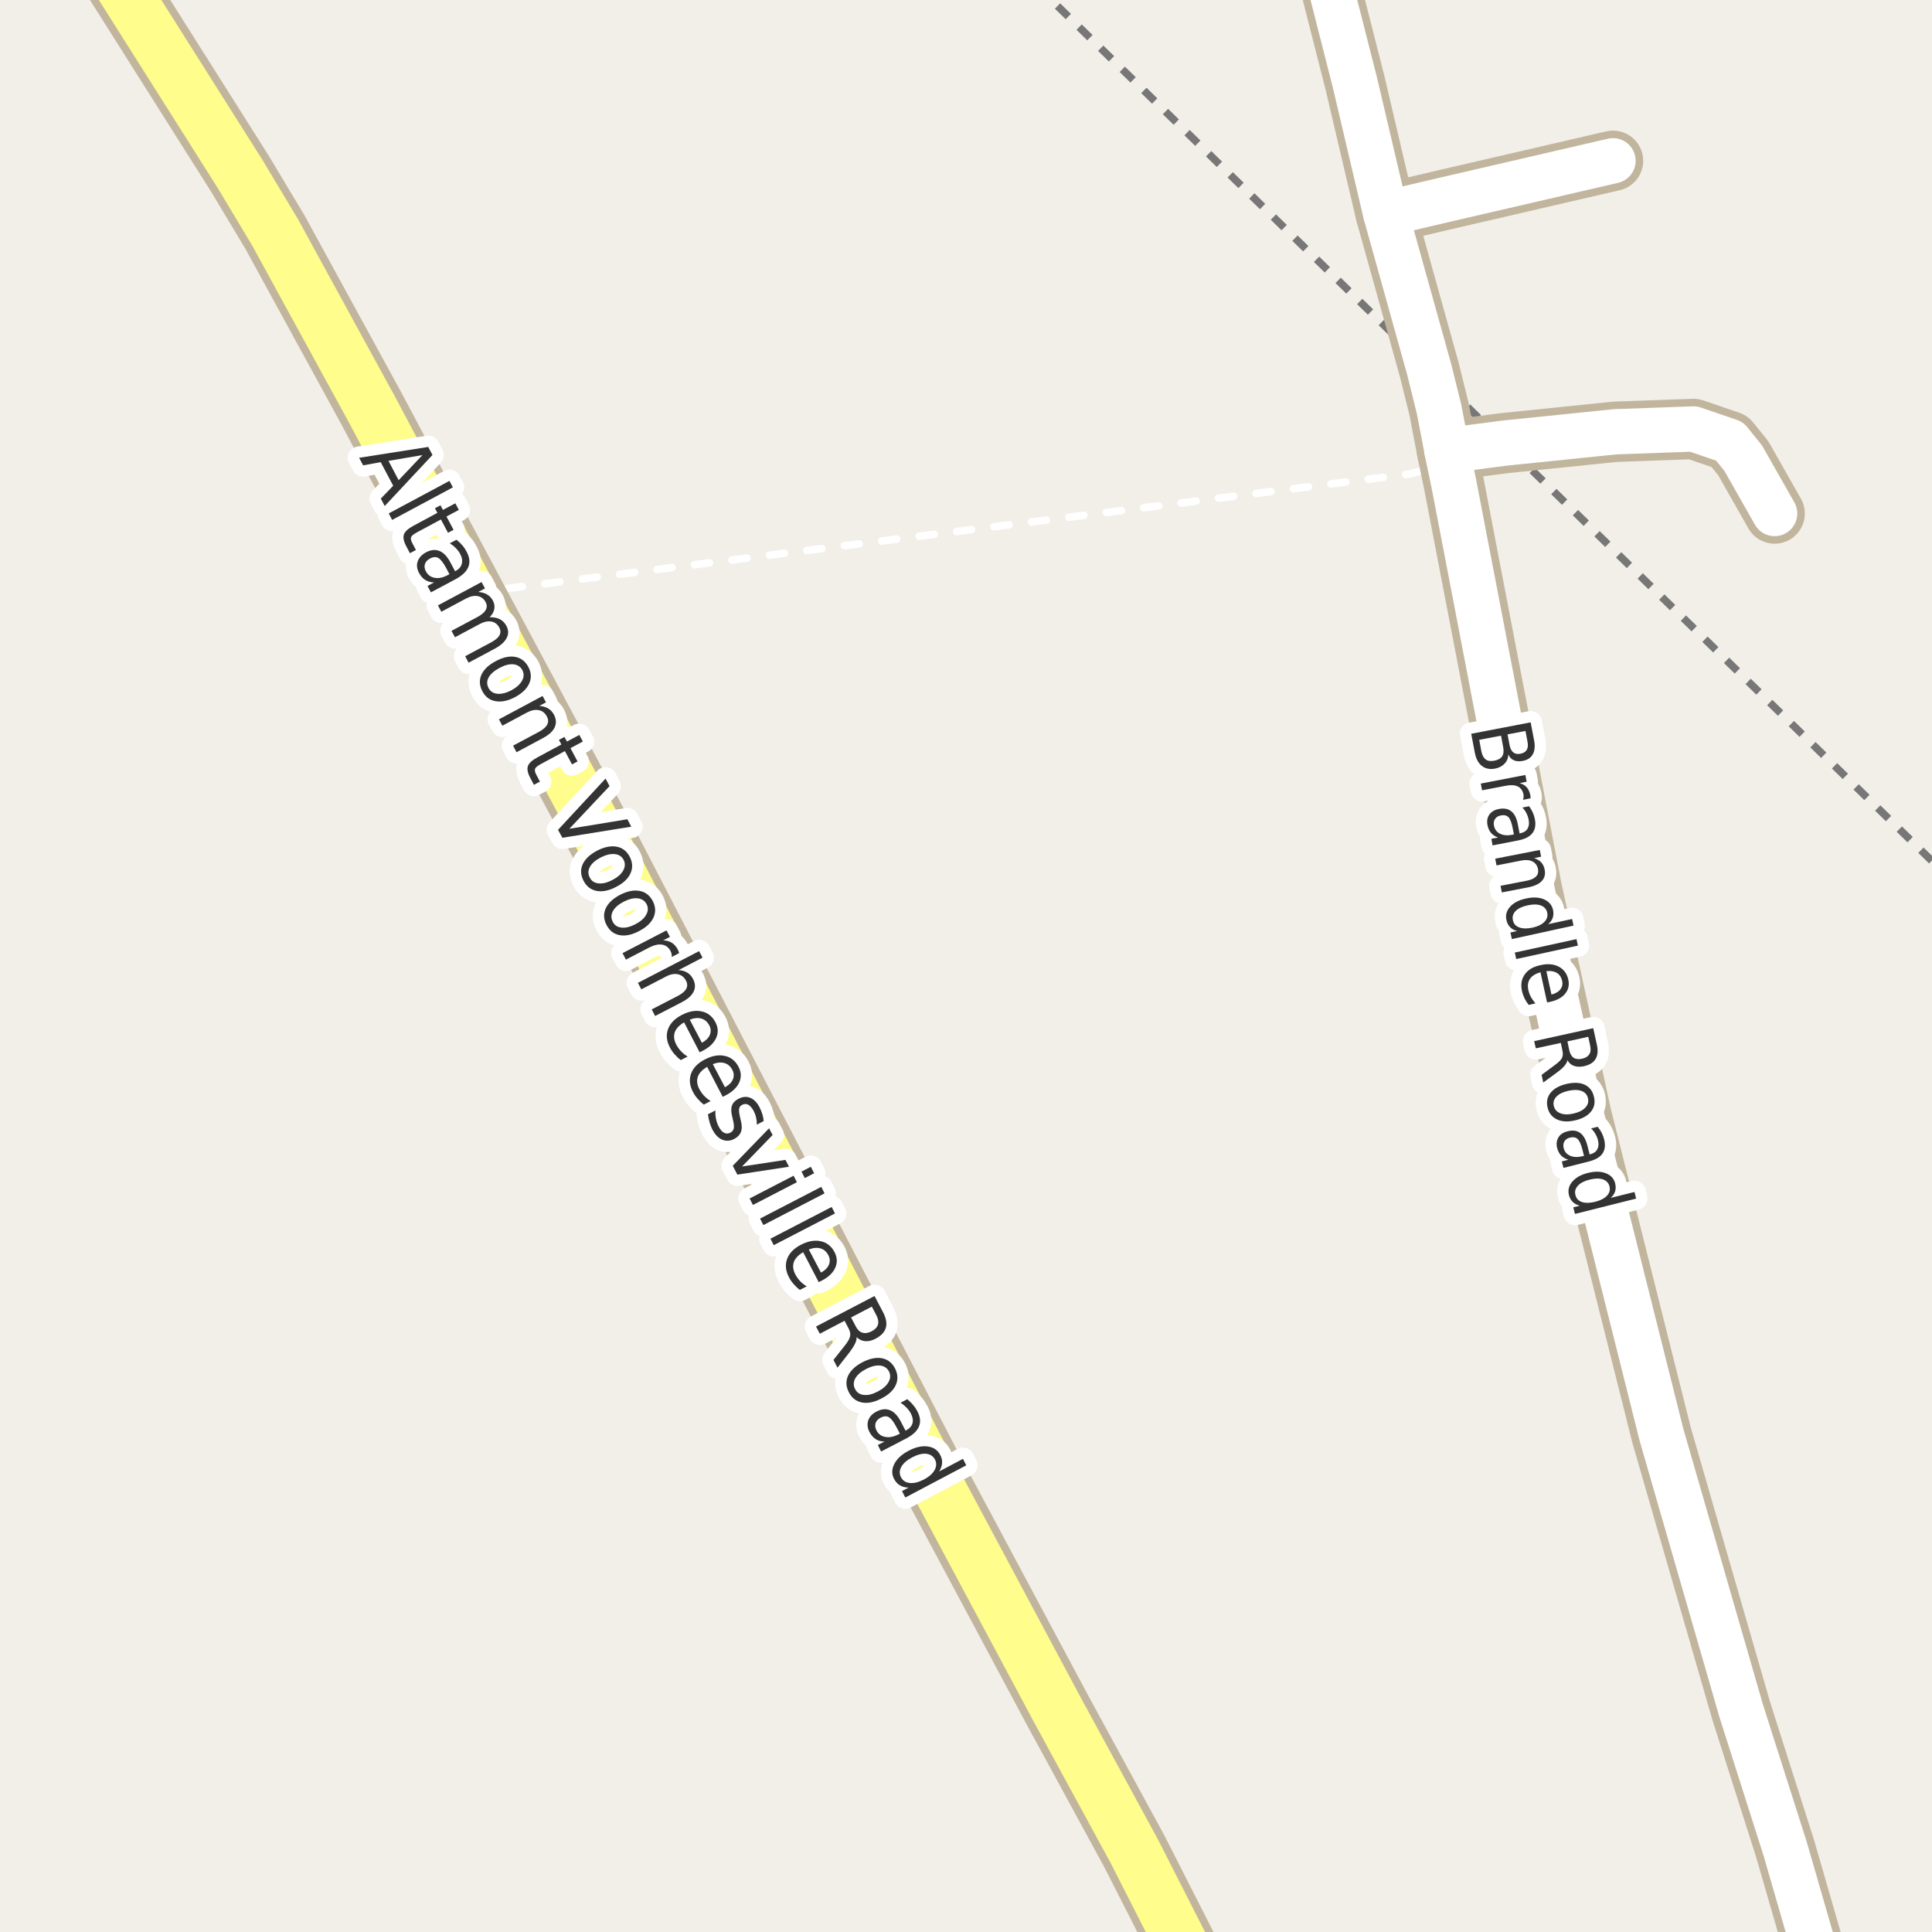 <?xml version="1.0" encoding="UTF-8"?>
<svg xmlns="http://www.w3.org/2000/svg" xmlns:xlink="http://www.w3.org/1999/xlink" width="256pt" height="256pt" viewBox="0 0 256 256" version="1.1">
<g id="surface2">
<rect x="0" y="0" width="256" height="256" style="fill:rgb(94.902%,93.725%,91.373%);fill-opacity:1;stroke:none;"/>
<path style="fill:none;stroke-width:1;stroke-linecap:butt;stroke-linejoin:round;stroke:rgb(46.667%,46.667%,46.667%);stroke-opacity:1;stroke-dasharray:2,2;stroke-miterlimit:10;" d="M 137.27 -2 L 189.375 48.949 L 199.324 58.719 L 216.992 75.98 L 257 115.07 "/>
<path style="fill:none;stroke-width:1;stroke-linecap:round;stroke-linejoin:round;stroke:rgb(100%,100%,100%);stroke-opacity:1;stroke-dasharray:2,3;stroke-miterlimit:10;" d="M 62.27 78.609 L 186.789 62.805 L 192.082 61.41 "/>
<path style="fill:none;stroke-width:8;stroke-linecap:round;stroke-linejoin:round;stroke:rgb(75.686%,70.98%,61.569%);stroke-opacity:1;stroke-miterlimit:10;" d="M 183.617 28.305 L 191.52 26.449 L 213.73 21.305 "/>
<path style="fill:none;stroke-width:8;stroke-linecap:round;stroke-linejoin:round;stroke:rgb(75.686%,70.98%,61.569%);stroke-opacity:1;stroke-miterlimit:10;" d="M 191.73 59.711 L 199.324 58.719 L 213.977 57.215 L 224.402 56.84 L 229.184 58.48 L 230.984 60.707 L 235.148 68.043 "/>
<path style="fill:none;stroke-width:8;stroke-linecap:round;stroke-linejoin:round;stroke:rgb(75.686%,70.98%,61.569%);stroke-opacity:1;stroke-miterlimit:10;" d="M 174.457 -9 L 179.539 10.961 L 183.617 28.305 L 189.375 48.949 L 190.691 54.246 L 191.73 59.711 L 192.082 61.41 L 192.672 64.246 L 202.945 117.688 L 209.539 147.801 L 220.164 190.152 L 230.719 226.699 L 236.547 244.988 L 242.039 264 "/>
<path style="fill:none;stroke-width:9;stroke-linecap:round;stroke-linejoin:round;stroke:rgb(75.686%,70.98%,61.569%);stroke-opacity:1;stroke-miterlimit:10;" d="M 12.492 -7.512 L 31.816 23.059 L 36.453 30.793 L 49.246 54.191 L 54.934 64.906 L 62.27 78.609 L 80.238 112.172 L 110.672 170.91 L 115.984 181.086 L 122.672 193.953 L 140.195 226.73 L 150.305 245.305 L 160.094 264.547 L 160.277 265 "/>
<path style="fill:none;stroke-width:6;stroke-linecap:round;stroke-linejoin:round;stroke:rgb(100%,100%,100%);stroke-opacity:1;stroke-miterlimit:10;" d="M 183.617 28.305 L 191.52 26.449 L 213.73 21.305 "/>
<path style="fill:none;stroke-width:6;stroke-linecap:round;stroke-linejoin:round;stroke:rgb(100%,100%,100%);stroke-opacity:1;stroke-miterlimit:10;" d="M 191.73 59.711 L 199.324 58.719 L 213.977 57.215 L 224.402 56.84 L 229.184 58.48 L 230.984 60.707 L 235.148 68.043 "/>
<path style="fill:none;stroke-width:6;stroke-linecap:round;stroke-linejoin:round;stroke:rgb(100%,100%,100%);stroke-opacity:1;stroke-miterlimit:10;" d="M 174.457 -9 L 179.539 10.961 L 183.617 28.305 L 189.375 48.949 L 190.691 54.246 L 191.73 59.711 L 192.082 61.41 L 192.672 64.246 L 202.945 117.688 L 209.539 147.801 L 220.164 190.152 L 230.719 226.699 L 236.547 244.988 L 242.039 264 "/>
<path style="fill:none;stroke-width:7;stroke-linecap:round;stroke-linejoin:round;stroke:rgb(100%,99.216%,54.51%);stroke-opacity:1;stroke-miterlimit:10;" d="M 12.492 -7.512 L 31.816 23.059 L 36.453 30.793 L 49.246 54.191 L 54.934 64.906 L 62.27 78.609 L 80.238 112.172 L 110.672 170.91 L 115.984 181.086 L 122.672 193.953 L 140.195 226.73 L 150.305 245.305 L 160.094 264.547 L 160.277 265 "/>
<path style="fill:none;stroke-width:3;stroke-linecap:round;stroke-linejoin:round;stroke:rgb(100%,100%,100%);stroke-opacity:1;stroke-miterlimit:10;" d="M 55.977 60.301 L 51.477 61.066 L 52.82 63.629 Z M 56.742 59.223 L 57.305 60.285 L 50.977 67.051 L 50.461 66.066 L 52.102 64.363 L 50.445 61.238 L 48.117 61.66 L 47.586 60.66 Z M 59.555 63.719 L 60.008 64.578 L 51.961 68.891 L 51.508 68.031 Z M 60.801 67.566 L 59.16 68.441 L 60.098 70.207 L 59.363 70.598 L 58.426 68.832 L 55.285 70.52 C 54.816 70.77 54.543 70.988 54.473 71.176 C 54.398 71.363 54.457 71.633 54.645 71.988 L 55.113 72.879 L 54.316 73.301 L 53.848 72.41 C 53.492 71.754 53.383 71.223 53.52 70.816 C 53.664 70.418 54.098 70.027 54.816 69.645 L 57.957 67.957 L 57.629 67.348 L 58.363 66.957 L 58.691 67.566 L 60.332 66.691 Z M 59.098 75.223 C 58.723 74.535 58.379 74.102 58.066 73.926 C 57.754 73.758 57.383 73.789 56.957 74.02 C 56.613 74.207 56.395 74.449 56.301 74.754 C 56.207 75.055 56.254 75.379 56.441 75.723 C 56.691 76.191 57.082 76.473 57.613 76.566 C 58.145 76.66 58.723 76.535 59.348 76.191 L 59.551 76.082 Z M 60.41 76.723 L 57.098 78.488 L 56.645 77.645 L 57.52 77.176 C 57.07 77.164 56.68 77.055 56.348 76.848 C 56.023 76.648 55.746 76.336 55.52 75.91 C 55.238 75.379 55.18 74.867 55.348 74.379 C 55.523 73.887 55.887 73.496 56.441 73.191 C 57.086 72.848 57.68 72.785 58.223 73.004 C 58.762 73.215 59.242 73.707 59.66 74.488 L 60.301 75.691 L 60.395 75.645 C 60.832 75.402 61.098 75.086 61.191 74.691 C 61.293 74.293 61.223 73.863 60.973 73.395 C 60.816 73.105 60.617 72.844 60.379 72.613 C 60.148 72.375 59.887 72.168 59.598 71.988 L 60.488 71.52 C 60.789 71.762 61.051 72.012 61.27 72.27 C 61.488 72.52 61.668 72.793 61.816 73.082 C 62.223 73.832 62.305 74.504 62.066 75.098 C 61.836 75.699 61.285 76.242 60.41 76.723 Z M 64.871 81.781 C 65.422 81.781 65.875 81.867 66.23 82.047 C 66.594 82.234 66.887 82.531 67.105 82.938 C 67.395 83.488 67.406 84.02 67.137 84.531 C 66.875 85.051 66.359 85.52 65.59 85.938 L 62.09 87.812 L 61.637 86.953 L 65.09 85.109 C 65.652 84.805 66.016 84.492 66.184 84.172 C 66.359 83.848 66.348 83.504 66.152 83.141 C 65.91 82.703 65.562 82.441 65.105 82.359 C 64.645 82.273 64.129 82.383 63.559 82.688 L 60.293 84.438 L 59.824 83.594 L 63.277 81.75 C 63.84 81.445 64.203 81.129 64.371 80.797 C 64.547 80.473 64.535 80.129 64.34 79.766 C 64.098 79.328 63.75 79.07 63.293 78.984 C 62.832 78.902 62.316 79.012 61.746 79.312 L 58.48 81.062 L 58.027 80.219 L 63.809 77.125 L 64.262 77.969 L 63.371 78.438 C 63.816 78.469 64.199 78.574 64.512 78.75 C 64.832 78.93 65.098 79.203 65.309 79.578 C 65.504 79.953 65.566 80.328 65.496 80.703 C 65.434 81.086 65.223 81.445 64.871 81.781 Z M 69.211 88.789 C 68.961 88.332 68.562 88.078 68.023 88.023 C 67.48 87.973 66.867 88.133 66.18 88.508 C 65.48 88.883 65 89.305 64.742 89.773 C 64.492 90.242 64.492 90.711 64.742 91.18 C 64.98 91.625 65.371 91.875 65.914 91.93 C 66.465 91.98 67.086 91.824 67.773 91.461 C 68.449 91.094 68.918 90.668 69.18 90.18 C 69.438 89.699 69.449 89.234 69.211 88.789 Z M 70.008 88.367 C 70.402 89.105 70.445 89.828 70.133 90.539 C 69.828 91.246 69.203 91.855 68.258 92.367 C 67.309 92.867 66.449 93.047 65.68 92.914 C 64.906 92.789 64.324 92.355 63.93 91.617 C 63.523 90.867 63.477 90.133 63.789 89.414 C 64.109 88.703 64.746 88.102 65.695 87.602 C 66.641 87.094 67.496 86.906 68.258 87.039 C 69.016 87.176 69.602 87.617 70.008 88.367 Z M 71.941 97.801 L 68.441 99.676 L 67.988 98.801 L 71.441 96.957 C 71.992 96.652 72.352 96.332 72.52 95.988 C 72.684 95.652 72.664 95.301 72.457 94.926 C 72.207 94.457 71.848 94.184 71.379 94.098 C 70.918 94.004 70.402 94.109 69.832 94.41 L 66.566 96.16 L 66.113 95.316 L 71.895 92.223 L 72.348 93.066 L 71.457 93.535 C 71.902 93.566 72.289 93.676 72.613 93.863 C 72.934 94.043 73.195 94.316 73.395 94.691 C 73.707 95.273 73.742 95.832 73.504 96.363 C 73.262 96.895 72.742 97.371 71.941 97.801 Z M 77.23 98.258 L 75.59 99.133 L 76.527 100.898 L 75.793 101.289 L 74.855 99.523 L 71.715 101.211 C 71.246 101.461 70.973 101.68 70.902 101.867 C 70.828 102.055 70.887 102.324 71.074 102.68 L 71.543 103.57 L 70.746 103.992 L 70.277 103.102 C 69.922 102.445 69.812 101.914 69.949 101.508 C 70.094 101.109 70.527 100.719 71.246 100.336 L 74.387 98.648 L 74.059 98.039 L 74.793 97.648 L 75.121 98.258 L 76.762 97.383 Z M 73.941 109.961 L 80.238 103.164 L 80.77 104.164 L 75.441 109.82 L 83.129 108.555 L 83.645 109.539 L 74.52 111.008 Z M 82.637 113.941 C 82.395 113.484 82.004 113.23 81.465 113.176 C 80.922 113.113 80.301 113.262 79.605 113.613 C 78.906 113.977 78.426 114.395 78.168 114.863 C 77.906 115.34 77.902 115.816 78.152 116.285 C 78.379 116.742 78.766 116.996 79.309 117.051 C 79.848 117.113 80.465 116.961 81.152 116.598 C 81.84 116.242 82.312 115.824 82.574 115.348 C 82.844 114.867 82.863 114.398 82.637 113.941 Z M 83.449 113.535 C 83.832 114.285 83.863 115.012 83.543 115.723 C 83.23 116.43 82.594 117.027 81.637 117.52 C 80.688 118.02 79.828 118.195 79.059 118.051 C 78.285 117.902 77.707 117.457 77.324 116.707 C 76.926 115.945 76.891 115.211 77.215 114.504 C 77.547 113.805 78.188 113.207 79.137 112.707 C 80.094 112.219 80.953 112.047 81.715 112.191 C 82.473 112.328 83.051 112.777 83.449 113.535 Z M 85.684 119.816 C 85.441 119.359 85.051 119.098 84.512 119.035 C 83.969 118.973 83.348 119.121 82.652 119.473 C 81.953 119.836 81.473 120.254 81.215 120.723 C 80.953 121.199 80.949 121.676 81.199 122.145 C 81.426 122.602 81.812 122.855 82.355 122.91 C 82.895 122.973 83.512 122.82 84.199 122.457 C 84.887 122.102 85.359 121.684 85.621 121.207 C 85.891 120.738 85.91 120.273 85.684 119.816 Z M 86.496 119.395 C 86.879 120.145 86.91 120.871 86.59 121.582 C 86.266 122.289 85.625 122.887 84.668 123.379 C 83.719 123.879 82.859 124.055 82.09 123.91 C 81.328 123.762 80.754 123.316 80.371 122.566 C 79.973 121.805 79.938 121.07 80.262 120.363 C 80.582 119.664 81.219 119.066 82.168 118.566 C 83.125 118.078 83.984 117.906 84.746 118.051 C 85.516 118.188 86.098 118.637 86.496 119.395 Z M 89.02 126.797 C 89.02 126.672 89.008 126.539 88.988 126.406 C 88.965 126.281 88.918 126.148 88.848 126.016 C 88.598 125.535 88.227 125.258 87.738 125.172 C 87.246 125.09 86.668 125.219 86.004 125.562 L 82.941 127.156 L 82.488 126.297 L 88.316 123.281 L 88.77 124.141 L 87.863 124.609 C 88.309 124.609 88.695 124.715 89.02 124.922 C 89.34 125.121 89.605 125.422 89.816 125.828 C 89.848 125.891 89.879 125.957 89.91 126.031 C 89.941 126.113 89.965 126.203 89.988 126.297 Z M 90.34 132.797 L 86.809 134.625 L 86.355 133.75 L 89.84 131.953 C 90.391 131.66 90.754 131.348 90.934 131.016 C 91.109 130.68 91.098 130.328 90.902 129.953 C 90.652 129.473 90.293 129.188 89.824 129.094 C 89.355 128.992 88.832 129.09 88.262 129.391 L 84.98 131.094 L 84.527 130.234 L 92.637 126.031 L 93.09 126.891 L 89.902 128.547 C 90.359 128.57 90.746 128.68 91.059 128.875 C 91.379 129.062 91.637 129.34 91.824 129.703 C 92.137 130.297 92.168 130.852 91.918 131.375 C 91.668 131.906 91.141 132.379 90.34 132.797 Z M 93.176 139.203 L 92.707 139.438 L 90.645 135.469 C 89.996 135.852 89.586 136.289 89.41 136.781 C 89.242 137.281 89.305 137.816 89.598 138.391 C 89.773 138.723 89.98 139.02 90.223 139.281 C 90.473 139.551 90.77 139.789 91.113 140 L 90.207 140.469 C 89.902 140.238 89.629 139.977 89.379 139.688 C 89.129 139.406 88.918 139.098 88.754 138.766 C 88.316 137.93 88.238 137.129 88.52 136.359 C 88.809 135.586 89.418 134.965 90.348 134.484 C 91.293 133.996 92.168 133.84 92.973 134.016 C 93.773 134.184 94.383 134.664 94.801 135.453 C 95.164 136.148 95.199 136.832 94.91 137.5 C 94.617 138.176 94.039 138.742 93.176 139.203 Z M 93.004 138.172 C 93.523 137.898 93.871 137.555 94.051 137.141 C 94.227 136.723 94.207 136.301 93.988 135.875 C 93.738 135.398 93.387 135.094 92.941 134.969 C 92.492 134.836 91.977 134.883 91.395 135.109 Z M 96.23 145.098 L 95.762 145.332 L 93.699 141.363 C 93.051 141.746 92.641 142.184 92.465 142.676 C 92.297 143.176 92.359 143.711 92.652 144.285 C 92.828 144.617 93.035 144.914 93.277 145.176 C 93.527 145.445 93.824 145.684 94.168 145.895 L 93.262 146.363 C 92.957 146.133 92.684 145.871 92.434 145.582 C 92.184 145.301 91.973 144.992 91.809 144.66 C 91.371 143.824 91.293 143.023 91.574 142.254 C 91.863 141.48 92.473 140.859 93.402 140.379 C 94.348 139.891 95.223 139.734 96.027 139.91 C 96.828 140.078 97.438 140.559 97.855 141.348 C 98.219 142.043 98.254 142.727 97.965 143.395 C 97.672 144.07 97.094 144.637 96.23 145.098 Z M 96.059 144.066 C 96.578 143.793 96.926 143.449 97.105 143.035 C 97.281 142.617 97.262 142.195 97.043 141.77 C 96.793 141.293 96.441 140.988 95.996 140.863 C 95.547 140.73 95.031 140.777 94.449 141.004 Z M 101.191 148.543 L 100.285 149.027 C 100.293 148.715 100.262 148.406 100.191 148.105 C 100.129 147.801 100.023 147.512 99.879 147.23 C 99.66 146.816 99.418 146.535 99.16 146.387 C 98.91 146.242 98.633 146.246 98.332 146.402 C 98.113 146.52 97.98 146.684 97.941 146.902 C 97.898 147.121 97.934 147.484 98.051 147.996 L 98.129 148.34 C 98.316 149.027 98.336 149.562 98.191 149.949 C 98.055 150.344 97.754 150.668 97.285 150.918 C 96.742 151.199 96.211 151.23 95.691 151.012 C 95.18 150.793 94.746 150.344 94.395 149.668 C 94.246 149.387 94.129 149.078 94.035 148.746 C 93.941 148.41 93.863 148.047 93.801 147.652 L 94.801 147.137 C 94.777 147.543 94.805 147.922 94.879 148.277 C 94.949 148.629 95.066 148.957 95.223 149.262 C 95.43 149.668 95.664 149.941 95.926 150.09 C 96.195 150.234 96.477 150.234 96.77 150.09 C 97.02 149.953 97.168 149.766 97.223 149.527 C 97.285 149.285 97.242 148.875 97.098 148.293 L 97.02 147.949 C 96.863 147.355 96.852 146.871 96.988 146.496 C 97.121 146.121 97.414 145.82 97.863 145.59 C 98.414 145.309 98.93 145.27 99.41 145.465 C 99.887 145.652 100.293 146.066 100.629 146.699 C 100.793 147.023 100.926 147.34 101.02 147.652 C 101.113 147.965 101.168 148.262 101.191 148.543 Z M 101.906 149.504 L 102.375 150.395 L 98.328 154.566 L 104.078 153.691 L 104.547 154.598 L 97.703 155.645 L 97.094 154.473 Z M 105.156 155.789 L 105.594 156.648 L 99.766 159.664 L 99.328 158.805 Z M 107.438 154.602 L 107.875 155.461 L 106.641 156.102 L 106.203 155.242 Z M 108.82 157.266 L 109.258 158.125 L 101.148 162.328 L 100.711 161.469 Z M 110.199 159.93 L 110.637 160.789 L 102.527 164.992 L 102.09 164.133 Z M 108.953 169.656 L 108.484 169.891 L 106.422 165.922 C 105.773 166.305 105.363 166.742 105.188 167.234 C 105.02 167.734 105.082 168.27 105.375 168.844 C 105.551 169.176 105.758 169.473 106 169.734 C 106.25 170.004 106.547 170.242 106.891 170.453 L 105.984 170.922 C 105.68 170.691 105.406 170.43 105.156 170.141 C 104.906 169.859 104.695 169.551 104.531 169.219 C 104.094 168.383 104.016 167.582 104.297 166.812 C 104.586 166.039 105.195 165.418 106.125 164.938 C 107.07 164.449 107.945 164.293 108.75 164.469 C 109.551 164.637 110.16 165.117 110.578 165.906 C 110.941 166.602 110.977 167.285 110.688 167.953 C 110.395 168.629 109.816 169.195 108.953 169.656 Z M 108.781 168.625 C 109.301 168.352 109.648 168.008 109.828 167.594 C 110.004 167.176 109.984 166.754 109.766 166.328 C 109.516 165.852 109.164 165.547 108.719 165.422 C 108.27 165.289 107.754 165.336 107.172 165.562 Z M 113.504 177.18 C 113.523 177.43 113.457 177.711 113.301 178.023 C 113.152 178.344 112.918 178.719 112.598 179.148 L 110.973 181.227 L 110.441 180.195 L 111.973 178.258 C 112.367 177.758 112.59 177.352 112.645 177.039 C 112.707 176.734 112.637 176.398 112.441 176.023 L 111.91 175.008 L 108.629 176.727 L 108.129 175.773 L 115.879 171.727 L 117.004 173.867 C 117.418 174.66 117.543 175.344 117.379 175.93 C 117.211 176.512 116.758 176.996 116.02 177.383 C 115.527 177.641 115.07 177.75 114.645 177.711 C 114.215 177.68 113.836 177.5 113.504 177.18 Z M 115.52 173.133 L 112.77 174.57 L 113.395 175.758 C 113.621 176.203 113.914 176.48 114.27 176.586 C 114.633 176.699 115.043 176.637 115.504 176.398 C 115.949 176.168 116.227 175.875 116.332 175.523 C 116.434 175.168 116.371 174.77 116.145 174.32 Z M 117.797 181.727 C 117.555 181.27 117.164 181.008 116.625 180.945 C 116.082 180.883 115.461 181.035 114.766 181.398 C 114.066 181.762 113.586 182.18 113.328 182.648 C 113.066 183.125 113.062 183.602 113.312 184.07 C 113.539 184.527 113.926 184.781 114.469 184.836 C 115.008 184.898 115.625 184.746 116.312 184.383 C 117 184.027 117.473 183.609 117.734 183.133 C 118.004 182.652 118.023 182.184 117.797 181.727 Z M 118.594 181.32 C 118.977 182.07 119.016 182.797 118.703 183.508 C 118.391 184.215 117.754 184.812 116.797 185.305 C 115.848 185.805 114.988 185.98 114.219 185.836 C 113.445 185.688 112.867 185.242 112.484 184.492 C 112.086 183.73 112.051 182.996 112.375 182.289 C 112.707 181.59 113.348 180.992 114.297 180.492 C 115.254 180.004 116.109 179.832 116.859 179.977 C 117.617 180.113 118.195 180.562 118.594 181.32 Z M 118.785 189.102 C 118.43 188.414 118.098 187.977 117.785 187.789 C 117.473 187.609 117.102 187.633 116.676 187.852 C 116.332 188.039 116.113 188.277 116.02 188.57 C 115.926 188.871 115.965 189.199 116.145 189.555 C 116.395 190.023 116.777 190.305 117.301 190.398 C 117.832 190.5 118.41 190.391 119.035 190.07 L 119.238 189.961 Z M 120.082 190.602 L 116.754 192.336 L 116.316 191.477 L 117.207 191.008 C 116.746 191.008 116.355 190.902 116.035 190.695 C 115.711 190.484 115.434 190.168 115.207 189.742 C 114.934 189.211 114.883 188.695 115.051 188.195 C 115.227 187.703 115.59 187.32 116.145 187.039 C 116.801 186.695 117.398 186.641 117.941 186.867 C 118.48 187.086 118.957 187.586 119.363 188.367 L 119.988 189.57 L 120.082 189.523 C 120.527 189.281 120.805 188.969 120.91 188.586 C 121.012 188.199 120.941 187.766 120.691 187.289 C 120.535 187 120.34 186.738 120.113 186.508 C 119.883 186.27 119.621 186.055 119.332 185.867 L 120.223 185.398 C 120.512 185.641 120.77 185.895 120.988 186.164 C 121.215 186.426 121.402 186.703 121.551 186.992 C 121.945 187.742 122.02 188.414 121.77 189.008 C 121.527 189.609 120.965 190.141 120.082 190.602 Z M 124.441 194.977 L 127.598 193.305 L 128.035 194.164 L 119.957 198.43 L 119.52 197.57 L 120.395 197.117 C 119.945 197.105 119.566 197.008 119.254 196.82 C 118.941 196.641 118.68 196.359 118.473 195.977 C 118.137 195.34 118.148 194.672 118.504 193.977 C 118.855 193.289 119.492 192.707 120.41 192.227 C 121.316 191.75 122.148 191.562 122.91 191.664 C 123.68 191.758 124.23 192.125 124.566 192.758 C 124.773 193.145 124.863 193.512 124.832 193.867 C 124.809 194.23 124.68 194.602 124.441 194.977 Z M 120.879 193.102 C 120.18 193.465 119.695 193.887 119.426 194.367 C 119.164 194.844 119.152 195.309 119.395 195.758 C 119.633 196.203 120.023 196.453 120.566 196.508 C 121.105 196.559 121.727 196.402 122.426 196.039 C 123.121 195.672 123.598 195.25 123.848 194.773 C 124.105 194.293 124.117 193.828 123.879 193.383 C 123.637 192.938 123.254 192.688 122.723 192.633 C 122.191 192.582 121.574 192.738 120.879 193.102 Z M 120.879 193.102 "/>
<path style=" stroke:none;fill-rule:evenodd;fill:rgb(20%,20%,20%);fill-opacity:1;" d="M 55.977 60.301 L 51.477 61.066 L 52.82 63.629 Z M 56.742 59.223 L 57.305 60.285 L 50.977 67.051 L 50.461 66.066 L 52.102 64.363 L 50.445 61.238 L 48.117 61.66 L 47.586 60.66 Z M 59.555 63.719 L 60.008 64.578 L 51.961 68.891 L 51.508 68.031 Z M 60.801 67.566 L 59.16 68.441 L 60.098 70.207 L 59.363 70.598 L 58.426 68.832 L 55.285 70.52 C 54.816 70.77 54.543 70.988 54.473 71.176 C 54.398 71.363 54.457 71.633 54.645 71.988 L 55.113 72.879 L 54.316 73.301 L 53.848 72.41 C 53.492 71.754 53.383 71.223 53.52 70.816 C 53.664 70.418 54.098 70.027 54.816 69.645 L 57.957 67.957 L 57.629 67.348 L 58.363 66.957 L 58.691 67.566 L 60.332 66.691 Z M 59.098 75.223 C 58.723 74.535 58.379 74.102 58.066 73.926 C 57.754 73.758 57.383 73.789 56.957 74.02 C 56.613 74.207 56.395 74.449 56.301 74.754 C 56.207 75.055 56.254 75.379 56.441 75.723 C 56.691 76.191 57.082 76.473 57.613 76.566 C 58.145 76.66 58.723 76.535 59.348 76.191 L 59.551 76.082 Z M 60.41 76.723 L 57.098 78.488 L 56.645 77.645 L 57.52 77.176 C 57.07 77.164 56.68 77.055 56.348 76.848 C 56.023 76.648 55.746 76.336 55.52 75.91 C 55.238 75.379 55.18 74.867 55.348 74.379 C 55.523 73.887 55.887 73.496 56.441 73.191 C 57.086 72.848 57.68 72.785 58.223 73.004 C 58.762 73.215 59.242 73.707 59.66 74.488 L 60.301 75.691 L 60.395 75.645 C 60.832 75.402 61.098 75.086 61.191 74.691 C 61.293 74.293 61.223 73.863 60.973 73.395 C 60.816 73.105 60.617 72.844 60.379 72.613 C 60.148 72.375 59.887 72.168 59.598 71.988 L 60.488 71.52 C 60.789 71.762 61.051 72.012 61.27 72.27 C 61.488 72.52 61.668 72.793 61.816 73.082 C 62.223 73.832 62.305 74.504 62.066 75.098 C 61.836 75.699 61.285 76.242 60.41 76.723 Z M 64.871 81.781 C 65.422 81.781 65.875 81.867 66.23 82.047 C 66.594 82.234 66.887 82.531 67.105 82.938 C 67.395 83.488 67.406 84.02 67.137 84.531 C 66.875 85.051 66.359 85.52 65.59 85.938 L 62.09 87.812 L 61.637 86.953 L 65.09 85.109 C 65.652 84.805 66.016 84.492 66.184 84.172 C 66.359 83.848 66.348 83.504 66.152 83.141 C 65.91 82.703 65.562 82.441 65.105 82.359 C 64.645 82.273 64.129 82.383 63.559 82.688 L 60.293 84.438 L 59.824 83.594 L 63.277 81.75 C 63.84 81.445 64.203 81.129 64.371 80.797 C 64.547 80.473 64.535 80.129 64.34 79.766 C 64.098 79.328 63.75 79.07 63.293 78.984 C 62.832 78.902 62.316 79.012 61.746 79.312 L 58.48 81.062 L 58.027 80.219 L 63.809 77.125 L 64.262 77.969 L 63.371 78.438 C 63.816 78.469 64.199 78.574 64.512 78.75 C 64.832 78.93 65.098 79.203 65.309 79.578 C 65.504 79.953 65.566 80.328 65.496 80.703 C 65.434 81.086 65.223 81.445 64.871 81.781 Z M 69.211 88.789 C 68.961 88.332 68.562 88.078 68.023 88.023 C 67.48 87.973 66.867 88.133 66.18 88.508 C 65.48 88.883 65 89.305 64.742 89.773 C 64.492 90.242 64.492 90.711 64.742 91.18 C 64.98 91.625 65.371 91.875 65.914 91.93 C 66.465 91.98 67.086 91.824 67.773 91.461 C 68.449 91.094 68.918 90.668 69.18 90.18 C 69.438 89.699 69.449 89.234 69.211 88.789 Z M 70.008 88.367 C 70.402 89.105 70.445 89.828 70.133 90.539 C 69.828 91.246 69.203 91.855 68.258 92.367 C 67.309 92.867 66.449 93.047 65.68 92.914 C 64.906 92.789 64.324 92.355 63.93 91.617 C 63.523 90.867 63.477 90.133 63.789 89.414 C 64.109 88.703 64.746 88.102 65.695 87.602 C 66.641 87.094 67.496 86.906 68.258 87.039 C 69.016 87.176 69.602 87.617 70.008 88.367 Z M 71.941 97.801 L 68.441 99.676 L 67.988 98.801 L 71.441 96.957 C 71.992 96.652 72.352 96.332 72.52 95.988 C 72.684 95.652 72.664 95.301 72.457 94.926 C 72.207 94.457 71.848 94.184 71.379 94.098 C 70.918 94.004 70.402 94.109 69.832 94.41 L 66.566 96.16 L 66.113 95.316 L 71.895 92.223 L 72.348 93.066 L 71.457 93.535 C 71.902 93.566 72.289 93.676 72.613 93.863 C 72.934 94.043 73.195 94.316 73.395 94.691 C 73.707 95.273 73.742 95.832 73.504 96.363 C 73.262 96.895 72.742 97.371 71.941 97.801 Z M 77.23 98.258 L 75.59 99.133 L 76.527 100.898 L 75.793 101.289 L 74.855 99.523 L 71.715 101.211 C 71.246 101.461 70.973 101.68 70.902 101.867 C 70.828 102.055 70.887 102.324 71.074 102.68 L 71.543 103.57 L 70.746 103.992 L 70.277 103.102 C 69.922 102.445 69.812 101.914 69.949 101.508 C 70.094 101.109 70.527 100.719 71.246 100.336 L 74.387 98.648 L 74.059 98.039 L 74.793 97.648 L 75.121 98.258 L 76.762 97.383 Z M 73.941 109.961 L 80.238 103.164 L 80.77 104.164 L 75.441 109.82 L 83.129 108.555 L 83.645 109.539 L 74.52 111.008 Z M 82.637 113.941 C 82.395 113.484 82.004 113.23 81.465 113.176 C 80.922 113.113 80.301 113.262 79.605 113.613 C 78.906 113.977 78.426 114.395 78.168 114.863 C 77.906 115.34 77.902 115.816 78.152 116.285 C 78.379 116.742 78.766 116.996 79.309 117.051 C 79.848 117.113 80.465 116.961 81.152 116.598 C 81.84 116.242 82.312 115.824 82.574 115.348 C 82.844 114.867 82.863 114.398 82.637 113.941 Z M 83.449 113.535 C 83.832 114.285 83.863 115.012 83.543 115.723 C 83.23 116.43 82.594 117.027 81.637 117.52 C 80.688 118.02 79.828 118.195 79.059 118.051 C 78.285 117.902 77.707 117.457 77.324 116.707 C 76.926 115.945 76.891 115.211 77.215 114.504 C 77.547 113.805 78.188 113.207 79.137 112.707 C 80.094 112.219 80.953 112.047 81.715 112.191 C 82.473 112.328 83.051 112.777 83.449 113.535 Z M 85.684 119.816 C 85.441 119.359 85.051 119.098 84.512 119.035 C 83.969 118.973 83.348 119.121 82.652 119.473 C 81.953 119.836 81.473 120.254 81.215 120.723 C 80.953 121.199 80.949 121.676 81.199 122.145 C 81.426 122.602 81.812 122.855 82.355 122.91 C 82.895 122.973 83.512 122.82 84.199 122.457 C 84.887 122.102 85.359 121.684 85.621 121.207 C 85.891 120.738 85.91 120.273 85.684 119.816 Z M 86.496 119.395 C 86.879 120.145 86.91 120.871 86.59 121.582 C 86.266 122.289 85.625 122.887 84.668 123.379 C 83.719 123.879 82.859 124.055 82.09 123.91 C 81.328 123.762 80.754 123.316 80.371 122.566 C 79.973 121.805 79.938 121.07 80.262 120.363 C 80.582 119.664 81.219 119.066 82.168 118.566 C 83.125 118.078 83.984 117.906 84.746 118.051 C 85.516 118.188 86.098 118.637 86.496 119.395 Z M 89.02 126.797 C 89.02 126.672 89.008 126.539 88.988 126.406 C 88.965 126.281 88.918 126.148 88.848 126.016 C 88.598 125.535 88.227 125.258 87.738 125.172 C 87.246 125.09 86.668 125.219 86.004 125.562 L 82.941 127.156 L 82.488 126.297 L 88.316 123.281 L 88.77 124.141 L 87.863 124.609 C 88.309 124.609 88.695 124.715 89.02 124.922 C 89.34 125.121 89.605 125.422 89.816 125.828 C 89.848 125.891 89.879 125.957 89.91 126.031 C 89.941 126.113 89.965 126.203 89.988 126.297 Z M 90.34 132.797 L 86.809 134.625 L 86.355 133.75 L 89.84 131.953 C 90.391 131.66 90.754 131.348 90.934 131.016 C 91.109 130.68 91.098 130.328 90.902 129.953 C 90.652 129.473 90.293 129.188 89.824 129.094 C 89.355 128.992 88.832 129.09 88.262 129.391 L 84.98 131.094 L 84.527 130.234 L 92.637 126.031 L 93.09 126.891 L 89.902 128.547 C 90.359 128.57 90.746 128.68 91.059 128.875 C 91.379 129.062 91.637 129.34 91.824 129.703 C 92.137 130.297 92.168 130.852 91.918 131.375 C 91.668 131.906 91.141 132.379 90.34 132.797 Z M 93.176 139.203 L 92.707 139.438 L 90.645 135.469 C 89.996 135.852 89.586 136.289 89.41 136.781 C 89.242 137.281 89.305 137.816 89.598 138.391 C 89.773 138.723 89.98 139.02 90.223 139.281 C 90.473 139.551 90.77 139.789 91.113 140 L 90.207 140.469 C 89.902 140.238 89.629 139.977 89.379 139.688 C 89.129 139.406 88.918 139.098 88.754 138.766 C 88.316 137.93 88.238 137.129 88.52 136.359 C 88.809 135.586 89.418 134.965 90.348 134.484 C 91.293 133.996 92.168 133.84 92.973 134.016 C 93.773 134.184 94.383 134.664 94.801 135.453 C 95.164 136.148 95.199 136.832 94.91 137.5 C 94.617 138.176 94.039 138.742 93.176 139.203 Z M 93.004 138.172 C 93.523 137.898 93.871 137.555 94.051 137.141 C 94.227 136.723 94.207 136.301 93.988 135.875 C 93.738 135.398 93.387 135.094 92.941 134.969 C 92.492 134.836 91.977 134.883 91.395 135.109 Z M 96.23 145.098 L 95.762 145.332 L 93.699 141.363 C 93.051 141.746 92.641 142.184 92.465 142.676 C 92.297 143.176 92.359 143.711 92.652 144.285 C 92.828 144.617 93.035 144.914 93.277 145.176 C 93.527 145.445 93.824 145.684 94.168 145.895 L 93.262 146.363 C 92.957 146.133 92.684 145.871 92.434 145.582 C 92.184 145.301 91.973 144.992 91.809 144.66 C 91.371 143.824 91.293 143.023 91.574 142.254 C 91.863 141.48 92.473 140.859 93.402 140.379 C 94.348 139.891 95.223 139.734 96.027 139.91 C 96.828 140.078 97.438 140.559 97.855 141.348 C 98.219 142.043 98.254 142.727 97.965 143.395 C 97.672 144.07 97.094 144.637 96.23 145.098 Z M 96.059 144.066 C 96.578 143.793 96.926 143.449 97.105 143.035 C 97.281 142.617 97.262 142.195 97.043 141.77 C 96.793 141.293 96.441 140.988 95.996 140.863 C 95.547 140.73 95.031 140.777 94.449 141.004 Z M 101.191 148.543 L 100.285 149.027 C 100.293 148.715 100.262 148.406 100.191 148.105 C 100.129 147.801 100.023 147.512 99.879 147.23 C 99.66 146.816 99.418 146.535 99.16 146.387 C 98.91 146.242 98.633 146.246 98.332 146.402 C 98.113 146.52 97.98 146.684 97.941 146.902 C 97.898 147.121 97.934 147.484 98.051 147.996 L 98.129 148.34 C 98.316 149.027 98.336 149.562 98.191 149.949 C 98.055 150.344 97.754 150.668 97.285 150.918 C 96.742 151.199 96.211 151.23 95.691 151.012 C 95.18 150.793 94.746 150.344 94.395 149.668 C 94.246 149.387 94.129 149.078 94.035 148.746 C 93.941 148.41 93.863 148.047 93.801 147.652 L 94.801 147.137 C 94.777 147.543 94.805 147.922 94.879 148.277 C 94.949 148.629 95.066 148.957 95.223 149.262 C 95.43 149.668 95.664 149.941 95.926 150.09 C 96.195 150.234 96.477 150.234 96.77 150.09 C 97.02 149.953 97.168 149.766 97.223 149.527 C 97.285 149.285 97.242 148.875 97.098 148.293 L 97.02 147.949 C 96.863 147.355 96.852 146.871 96.988 146.496 C 97.121 146.121 97.414 145.82 97.863 145.59 C 98.414 145.309 98.93 145.27 99.41 145.465 C 99.887 145.652 100.293 146.066 100.629 146.699 C 100.793 147.023 100.926 147.34 101.02 147.652 C 101.113 147.965 101.168 148.262 101.191 148.543 Z M 101.906 149.504 L 102.375 150.395 L 98.328 154.566 L 104.078 153.691 L 104.547 154.598 L 97.703 155.645 L 97.094 154.473 Z M 105.156 155.789 L 105.594 156.648 L 99.766 159.664 L 99.328 158.805 Z M 107.438 154.602 L 107.875 155.461 L 106.641 156.102 L 106.203 155.242 Z M 108.82 157.266 L 109.258 158.125 L 101.148 162.328 L 100.711 161.469 Z M 110.199 159.93 L 110.637 160.789 L 102.527 164.992 L 102.09 164.133 Z M 108.953 169.656 L 108.484 169.891 L 106.422 165.922 C 105.773 166.305 105.363 166.742 105.188 167.234 C 105.02 167.734 105.082 168.27 105.375 168.844 C 105.551 169.176 105.758 169.473 106 169.734 C 106.25 170.004 106.547 170.242 106.891 170.453 L 105.984 170.922 C 105.68 170.691 105.406 170.43 105.156 170.141 C 104.906 169.859 104.695 169.551 104.531 169.219 C 104.094 168.383 104.016 167.582 104.297 166.812 C 104.586 166.039 105.195 165.418 106.125 164.938 C 107.07 164.449 107.945 164.293 108.75 164.469 C 109.551 164.637 110.16 165.117 110.578 165.906 C 110.941 166.602 110.977 167.285 110.688 167.953 C 110.395 168.629 109.816 169.195 108.953 169.656 Z M 108.781 168.625 C 109.301 168.352 109.648 168.008 109.828 167.594 C 110.004 167.176 109.984 166.754 109.766 166.328 C 109.516 165.852 109.164 165.547 108.719 165.422 C 108.27 165.289 107.754 165.336 107.172 165.562 Z M 113.504 177.18 C 113.523 177.43 113.457 177.711 113.301 178.023 C 113.152 178.344 112.918 178.719 112.598 179.148 L 110.973 181.227 L 110.441 180.195 L 111.973 178.258 C 112.367 177.758 112.59 177.352 112.645 177.039 C 112.707 176.734 112.637 176.398 112.441 176.023 L 111.91 175.008 L 108.629 176.727 L 108.129 175.773 L 115.879 171.727 L 117.004 173.867 C 117.418 174.66 117.543 175.344 117.379 175.93 C 117.211 176.512 116.758 176.996 116.02 177.383 C 115.527 177.641 115.07 177.75 114.645 177.711 C 114.215 177.68 113.836 177.5 113.504 177.18 Z M 115.52 173.133 L 112.77 174.57 L 113.395 175.758 C 113.621 176.203 113.914 176.48 114.27 176.586 C 114.633 176.699 115.043 176.637 115.504 176.398 C 115.949 176.168 116.227 175.875 116.332 175.523 C 116.434 175.168 116.371 174.77 116.145 174.32 Z M 117.797 181.727 C 117.555 181.27 117.164 181.008 116.625 180.945 C 116.082 180.883 115.461 181.035 114.766 181.398 C 114.066 181.762 113.586 182.18 113.328 182.648 C 113.066 183.125 113.062 183.602 113.312 184.07 C 113.539 184.527 113.926 184.781 114.469 184.836 C 115.008 184.898 115.625 184.746 116.312 184.383 C 117 184.027 117.473 183.609 117.734 183.133 C 118.004 182.652 118.023 182.184 117.797 181.727 Z M 118.594 181.32 C 118.977 182.07 119.016 182.797 118.703 183.508 C 118.391 184.215 117.754 184.812 116.797 185.305 C 115.848 185.805 114.988 185.98 114.219 185.836 C 113.445 185.688 112.867 185.242 112.484 184.492 C 112.086 183.73 112.051 182.996 112.375 182.289 C 112.707 181.59 113.348 180.992 114.297 180.492 C 115.254 180.004 116.109 179.832 116.859 179.977 C 117.617 180.113 118.195 180.562 118.594 181.32 Z M 118.785 189.102 C 118.43 188.414 118.098 187.977 117.785 187.789 C 117.473 187.609 117.102 187.633 116.676 187.852 C 116.332 188.039 116.113 188.277 116.02 188.57 C 115.926 188.871 115.965 189.199 116.145 189.555 C 116.395 190.023 116.777 190.305 117.301 190.398 C 117.832 190.5 118.41 190.391 119.035 190.07 L 119.238 189.961 Z M 120.082 190.602 L 116.754 192.336 L 116.316 191.477 L 117.207 191.008 C 116.746 191.008 116.355 190.902 116.035 190.695 C 115.711 190.484 115.434 190.168 115.207 189.742 C 114.934 189.211 114.883 188.695 115.051 188.195 C 115.227 187.703 115.59 187.32 116.145 187.039 C 116.801 186.695 117.398 186.641 117.941 186.867 C 118.48 187.086 118.957 187.586 119.363 188.367 L 119.988 189.57 L 120.082 189.523 C 120.527 189.281 120.805 188.969 120.91 188.586 C 121.012 188.199 120.941 187.766 120.691 187.289 C 120.535 187 120.34 186.738 120.113 186.508 C 119.883 186.27 119.621 186.055 119.332 185.867 L 120.223 185.398 C 120.512 185.641 120.77 185.895 120.988 186.164 C 121.215 186.426 121.402 186.703 121.551 186.992 C 121.945 187.742 122.02 188.414 121.77 189.008 C 121.527 189.609 120.965 190.141 120.082 190.602 Z M 124.441 194.977 L 127.598 193.305 L 128.035 194.164 L 119.957 198.43 L 119.52 197.57 L 120.395 197.117 C 119.945 197.105 119.566 197.008 119.254 196.82 C 118.941 196.641 118.68 196.359 118.473 195.977 C 118.137 195.34 118.148 194.672 118.504 193.977 C 118.855 193.289 119.492 192.707 120.41 192.227 C 121.316 191.75 122.148 191.562 122.91 191.664 C 123.68 191.758 124.23 192.125 124.566 192.758 C 124.773 193.145 124.863 193.512 124.832 193.867 C 124.809 194.23 124.68 194.602 124.441 194.977 Z M 120.879 193.102 C 120.18 193.465 119.695 193.887 119.426 194.367 C 119.164 194.844 119.152 195.309 119.395 195.758 C 119.633 196.203 120.023 196.453 120.566 196.508 C 121.105 196.559 121.727 196.402 122.426 196.039 C 123.121 195.672 123.598 195.25 123.848 194.773 C 124.105 194.293 124.117 193.828 123.879 193.383 C 123.637 192.938 123.254 192.688 122.723 192.633 C 122.191 192.582 121.574 192.738 120.879 193.102 Z M 120.879 193.102 "/>
<path style="fill:none;stroke-width:3;stroke-linecap:round;stroke-linejoin:round;stroke:rgb(100%,100%,100%);stroke-opacity:1;stroke-miterlimit:10;" d="M 198.898 97.48 L 196.008 98.027 L 196.289 99.559 C 196.391 100.066 196.586 100.426 196.867 100.637 C 197.148 100.844 197.531 100.895 198.023 100.793 C 198.512 100.699 198.852 100.504 199.039 100.215 C 199.234 99.922 199.281 99.52 199.18 99.012 Z M 202.133 96.855 L 199.758 97.309 L 200.023 98.715 C 200.117 99.184 200.281 99.512 200.523 99.699 C 200.762 99.895 201.078 99.953 201.477 99.871 C 201.871 99.797 202.148 99.625 202.305 99.355 C 202.461 99.094 202.492 98.73 202.398 98.262 Z M 202.82 95.715 L 203.289 98.168 C 203.422 98.895 203.359 99.488 203.102 99.949 C 202.84 100.418 202.398 100.707 201.773 100.824 C 201.293 100.918 200.891 100.887 200.57 100.73 C 200.246 100.582 200.012 100.328 199.867 99.965 C 199.844 100.453 199.68 100.859 199.367 101.184 C 199.062 101.516 198.648 101.734 198.117 101.84 C 197.418 101.973 196.836 101.859 196.367 101.496 C 195.898 101.141 195.586 100.566 195.43 99.777 L 194.945 97.23 Z M 201.805 105.984 C 201.844 105.867 201.871 105.75 201.883 105.625 C 201.891 105.508 201.887 105.383 201.867 105.25 C 201.762 104.75 201.508 104.398 201.102 104.203 C 200.695 104.016 200.156 103.988 199.492 104.125 L 196.383 104.719 L 196.211 103.828 L 202.117 102.688 L 202.289 103.578 L 201.367 103.766 C 201.762 103.879 202.074 104.066 202.305 104.328 C 202.531 104.586 202.688 104.926 202.773 105.344 C 202.781 105.406 202.793 105.473 202.805 105.547 C 202.812 105.617 202.812 105.695 202.805 105.781 Z M 200.43 109.691 C 200.293 108.98 200.105 108.508 199.867 108.27 C 199.625 108.039 199.293 107.965 198.867 108.051 C 198.531 108.113 198.277 108.27 198.102 108.52 C 197.934 108.77 197.887 109.066 197.961 109.41 C 198.055 109.898 198.32 110.254 198.758 110.473 C 199.203 110.691 199.742 110.738 200.367 110.613 L 200.602 110.566 Z M 201.148 111.363 L 197.773 112.02 L 197.617 111.145 L 198.508 110.973 C 198.109 110.836 197.797 110.633 197.57 110.363 C 197.34 110.102 197.184 109.758 197.102 109.332 C 196.996 108.789 197.078 108.32 197.352 107.926 C 197.633 107.539 198.059 107.293 198.633 107.191 C 199.297 107.066 199.84 107.168 200.258 107.504 C 200.672 107.836 200.961 108.402 201.117 109.207 L 201.352 110.426 L 201.445 110.41 C 201.891 110.324 202.211 110.129 202.398 109.816 C 202.594 109.504 202.648 109.105 202.555 108.629 C 202.5 108.324 202.402 108.035 202.258 107.754 C 202.121 107.48 201.945 107.23 201.727 107.004 L 202.617 106.832 C 202.824 107.121 202.992 107.41 203.117 107.691 C 203.242 107.98 203.328 108.273 203.383 108.566 C 203.527 109.324 203.414 109.941 203.039 110.41 C 202.672 110.879 202.043 111.195 201.148 111.363 Z M 202.562 117.562 L 199 118.25 L 198.828 117.375 L 202.359 116.688 C 202.922 116.57 203.316 116.383 203.547 116.125 C 203.785 115.875 203.867 115.555 203.797 115.172 C 203.703 114.703 203.461 114.363 203.078 114.156 C 202.691 113.957 202.211 113.91 201.641 114.016 L 198.297 114.672 L 198.125 113.781 L 204.031 112.625 L 204.203 113.516 L 203.281 113.703 C 203.676 113.836 203.988 114.023 204.219 114.266 C 204.445 114.516 204.598 114.832 204.672 115.219 C 204.797 115.82 204.676 116.32 204.312 116.719 C 203.957 117.113 203.375 117.395 202.562 117.562 Z M 205.125 122.461 L 208.312 121.773 L 208.5 122.648 L 200.328 124.43 L 200.141 123.555 L 201.031 123.367 C 200.625 123.262 200.305 123.086 200.078 122.836 C 199.848 122.594 199.691 122.281 199.609 121.898 C 199.461 121.25 199.629 120.664 200.109 120.133 C 200.586 119.609 201.289 119.25 202.219 119.055 C 203.133 118.848 203.922 118.883 204.578 119.164 C 205.234 119.445 205.633 119.906 205.781 120.555 C 205.863 120.938 205.852 121.289 205.75 121.602 C 205.645 121.922 205.438 122.211 205.125 122.461 Z M 202.422 119.961 C 201.703 120.117 201.172 120.367 200.828 120.711 C 200.484 121.062 200.363 121.469 200.469 121.93 C 200.562 122.398 200.836 122.715 201.297 122.883 C 201.766 123.059 202.359 123.07 203.078 122.914 C 203.785 122.758 204.305 122.5 204.641 122.148 C 204.984 121.805 205.109 121.398 205.016 120.93 C 204.91 120.469 204.629 120.152 204.172 119.977 C 203.711 119.809 203.129 119.805 202.422 119.961 Z M 208.891 124.438 L 209.078 125.297 L 200.906 127.078 L 200.719 126.219 Z M 205.465 132.734 L 204.996 132.828 L 204.121 128.828 C 203.465 129.016 203 129.305 202.73 129.703 C 202.457 130.109 202.387 130.598 202.512 131.172 C 202.582 131.504 202.699 131.816 202.855 132.109 C 203.02 132.398 203.219 132.68 203.449 132.953 L 202.559 133.156 C 202.34 132.875 202.152 132.578 201.996 132.266 C 201.848 131.953 201.738 131.629 201.668 131.297 C 201.48 130.453 201.605 129.723 202.043 129.109 C 202.48 128.492 203.168 128.086 204.105 127.891 C 205.051 127.672 205.859 127.734 206.527 128.078 C 207.203 128.43 207.629 129.004 207.809 129.797 C 207.965 130.516 207.828 131.133 207.402 131.656 C 206.984 132.176 206.34 132.535 205.465 132.734 Z M 205.574 131.781 C 206.105 131.656 206.496 131.43 206.746 131.109 C 207.004 130.785 207.09 130.41 206.996 129.984 C 206.891 129.492 206.652 129.133 206.277 128.906 C 205.902 128.688 205.441 128.613 204.902 128.688 Z M 207.691 140.473 C 207.66 140.699 207.539 140.941 207.332 141.191 C 207.133 141.441 206.832 141.715 206.426 142.02 L 204.488 143.441 L 204.27 142.426 L 206.082 141.082 C 206.551 140.738 206.848 140.434 206.973 140.176 C 207.098 139.926 207.117 139.613 207.035 139.238 L 206.816 138.191 L 203.504 138.91 L 203.285 137.957 L 211.113 136.238 L 211.582 138.379 C 211.77 139.191 211.715 139.836 211.426 140.316 C 211.145 140.793 210.621 141.117 209.863 141.285 C 209.371 141.387 208.941 141.371 208.566 141.238 C 208.191 141.113 207.898 140.855 207.691 140.473 Z M 210.457 137.379 L 207.691 137.988 L 207.941 139.176 C 208.043 139.645 208.238 139.973 208.52 140.16 C 208.809 140.348 209.184 140.387 209.645 140.285 C 210.102 140.18 210.418 139.98 210.598 139.691 C 210.773 139.41 210.809 139.035 210.707 138.566 Z M 210.414 145.523 C 210.309 145.055 210.023 144.73 209.555 144.555 C 209.094 144.387 208.512 144.383 207.805 144.539 C 207.105 144.695 206.586 144.949 206.242 145.305 C 205.898 145.656 205.777 146.07 205.883 146.539 C 205.996 147.008 206.281 147.328 206.742 147.508 C 207.199 147.695 207.777 147.711 208.477 147.555 C 209.184 147.398 209.711 147.137 210.055 146.773 C 210.406 146.406 210.527 145.992 210.414 145.523 Z M 211.211 145.352 C 211.387 146.109 211.25 146.762 210.805 147.305 C 210.355 147.855 209.648 148.242 208.68 148.461 C 207.73 148.68 206.934 148.633 206.289 148.32 C 205.641 148.016 205.23 147.484 205.055 146.727 C 204.887 145.965 205.031 145.309 205.492 144.758 C 205.949 144.215 206.652 143.836 207.602 143.617 C 208.57 143.398 209.371 143.441 210.008 143.742 C 210.641 144.055 211.043 144.59 211.211 145.352 Z M 209.668 152.285 C 209.488 151.598 209.277 151.137 209.027 150.91 C 208.777 150.691 208.441 150.633 208.027 150.738 C 207.691 150.82 207.449 150.988 207.293 151.238 C 207.145 151.496 207.113 151.801 207.199 152.145 C 207.324 152.621 207.609 152.957 208.059 153.145 C 208.504 153.34 209.043 153.363 209.668 153.207 L 209.887 153.16 Z M 210.496 153.91 L 207.168 154.754 L 206.949 153.895 L 207.824 153.676 C 207.418 153.551 207.094 153.363 206.855 153.113 C 206.613 152.863 206.438 152.523 206.324 152.098 C 206.199 151.566 206.262 151.098 206.512 150.691 C 206.762 150.293 207.172 150.027 207.746 149.895 C 208.402 149.73 208.941 149.801 209.371 150.113 C 209.809 150.426 210.125 150.973 210.324 151.754 L 210.637 152.973 L 210.73 152.941 C 211.168 152.836 211.473 152.617 211.652 152.285 C 211.828 151.961 211.859 151.566 211.746 151.098 C 211.672 150.805 211.559 150.523 211.402 150.254 C 211.246 149.98 211.051 149.738 210.824 149.52 L 211.699 149.301 C 211.926 149.582 212.109 149.855 212.246 150.129 C 212.379 150.41 212.484 150.695 212.559 150.988 C 212.746 151.738 212.672 152.355 212.34 152.848 C 212.004 153.336 211.391 153.691 210.496 153.91 Z M 213.422 158.727 L 216.578 157.945 L 216.797 158.82 L 208.688 160.852 L 208.469 159.977 L 209.344 159.758 C 208.945 159.664 208.629 159.496 208.391 159.258 C 208.148 159.027 207.984 158.719 207.891 158.336 C 207.734 157.699 207.883 157.109 208.344 156.57 C 208.812 156.027 209.504 155.641 210.422 155.414 C 211.336 155.188 212.125 155.203 212.781 155.461 C 213.445 155.719 213.859 156.168 214.016 156.805 C 214.109 157.188 214.109 157.539 214.016 157.852 C 213.922 158.172 213.723 158.465 213.422 158.727 Z M 210.641 156.305 C 209.93 156.48 209.41 156.75 209.078 157.117 C 208.742 157.48 208.633 157.887 208.75 158.336 C 208.863 158.805 209.148 159.117 209.609 159.273 C 210.078 159.43 210.664 159.418 211.375 159.242 C 212.082 159.062 212.602 158.793 212.938 158.43 C 213.27 158.074 213.379 157.664 213.266 157.195 C 213.148 156.746 212.859 156.438 212.391 156.273 C 211.93 156.117 211.348 156.125 210.641 156.305 Z M 210.641 156.305 "/>
<path style=" stroke:none;fill-rule:evenodd;fill:rgb(20%,20%,20%);fill-opacity:1;" d="M 198.898 97.48 L 196.008 98.027 L 196.289 99.559 C 196.391 100.066 196.586 100.426 196.867 100.637 C 197.148 100.844 197.531 100.895 198.023 100.793 C 198.512 100.699 198.852 100.504 199.039 100.215 C 199.234 99.922 199.281 99.52 199.18 99.012 Z M 202.133 96.855 L 199.758 97.309 L 200.023 98.715 C 200.117 99.184 200.281 99.512 200.523 99.699 C 200.762 99.895 201.078 99.953 201.477 99.871 C 201.871 99.797 202.148 99.625 202.305 99.355 C 202.461 99.094 202.492 98.73 202.398 98.262 Z M 202.82 95.715 L 203.289 98.168 C 203.422 98.895 203.359 99.488 203.102 99.949 C 202.84 100.418 202.398 100.707 201.773 100.824 C 201.293 100.918 200.891 100.887 200.57 100.73 C 200.246 100.582 200.012 100.328 199.867 99.965 C 199.844 100.453 199.68 100.859 199.367 101.184 C 199.062 101.516 198.648 101.734 198.117 101.84 C 197.418 101.973 196.836 101.859 196.367 101.496 C 195.898 101.141 195.586 100.566 195.43 99.777 L 194.945 97.23 Z M 201.805 105.984 C 201.844 105.867 201.871 105.75 201.883 105.625 C 201.891 105.508 201.887 105.383 201.867 105.25 C 201.762 104.75 201.508 104.398 201.102 104.203 C 200.695 104.016 200.156 103.988 199.492 104.125 L 196.383 104.719 L 196.211 103.828 L 202.117 102.688 L 202.289 103.578 L 201.367 103.766 C 201.762 103.879 202.074 104.066 202.305 104.328 C 202.531 104.586 202.688 104.926 202.773 105.344 C 202.781 105.406 202.793 105.473 202.805 105.547 C 202.812 105.617 202.812 105.695 202.805 105.781 Z M 200.43 109.691 C 200.293 108.98 200.105 108.508 199.867 108.27 C 199.625 108.039 199.293 107.965 198.867 108.051 C 198.531 108.113 198.277 108.27 198.102 108.52 C 197.934 108.77 197.887 109.066 197.961 109.41 C 198.055 109.898 198.32 110.254 198.758 110.473 C 199.203 110.691 199.742 110.738 200.367 110.613 L 200.602 110.566 Z M 201.148 111.363 L 197.773 112.02 L 197.617 111.145 L 198.508 110.973 C 198.109 110.836 197.797 110.633 197.57 110.363 C 197.34 110.102 197.184 109.758 197.102 109.332 C 196.996 108.789 197.078 108.32 197.352 107.926 C 197.633 107.539 198.059 107.293 198.633 107.191 C 199.297 107.066 199.84 107.168 200.258 107.504 C 200.672 107.836 200.961 108.402 201.117 109.207 L 201.352 110.426 L 201.445 110.41 C 201.891 110.324 202.211 110.129 202.398 109.816 C 202.594 109.504 202.648 109.105 202.555 108.629 C 202.5 108.324 202.402 108.035 202.258 107.754 C 202.121 107.48 201.945 107.23 201.727 107.004 L 202.617 106.832 C 202.824 107.121 202.992 107.41 203.117 107.691 C 203.242 107.98 203.328 108.273 203.383 108.566 C 203.527 109.324 203.414 109.941 203.039 110.41 C 202.672 110.879 202.043 111.195 201.148 111.363 Z M 202.562 117.562 L 199 118.25 L 198.828 117.375 L 202.359 116.688 C 202.922 116.57 203.316 116.383 203.547 116.125 C 203.785 115.875 203.867 115.555 203.797 115.172 C 203.703 114.703 203.461 114.363 203.078 114.156 C 202.691 113.957 202.211 113.91 201.641 114.016 L 198.297 114.672 L 198.125 113.781 L 204.031 112.625 L 204.203 113.516 L 203.281 113.703 C 203.676 113.836 203.988 114.023 204.219 114.266 C 204.445 114.516 204.598 114.832 204.672 115.219 C 204.797 115.82 204.676 116.32 204.312 116.719 C 203.957 117.113 203.375 117.395 202.562 117.562 Z M 205.125 122.461 L 208.312 121.773 L 208.5 122.648 L 200.328 124.43 L 200.141 123.555 L 201.031 123.367 C 200.625 123.262 200.305 123.086 200.078 122.836 C 199.848 122.594 199.691 122.281 199.609 121.898 C 199.461 121.25 199.629 120.664 200.109 120.133 C 200.586 119.609 201.289 119.25 202.219 119.055 C 203.133 118.848 203.922 118.883 204.578 119.164 C 205.234 119.445 205.633 119.906 205.781 120.555 C 205.863 120.938 205.852 121.289 205.75 121.602 C 205.645 121.922 205.438 122.211 205.125 122.461 Z M 202.422 119.961 C 201.703 120.117 201.172 120.367 200.828 120.711 C 200.484 121.062 200.363 121.469 200.469 121.93 C 200.562 122.398 200.836 122.715 201.297 122.883 C 201.766 123.059 202.359 123.07 203.078 122.914 C 203.785 122.758 204.305 122.5 204.641 122.148 C 204.984 121.805 205.109 121.398 205.016 120.93 C 204.91 120.469 204.629 120.152 204.172 119.977 C 203.711 119.809 203.129 119.805 202.422 119.961 Z M 208.891 124.438 L 209.078 125.297 L 200.906 127.078 L 200.719 126.219 Z M 205.465 132.734 L 204.996 132.828 L 204.121 128.828 C 203.465 129.016 203 129.305 202.73 129.703 C 202.457 130.109 202.387 130.598 202.512 131.172 C 202.582 131.504 202.699 131.816 202.855 132.109 C 203.02 132.398 203.219 132.68 203.449 132.953 L 202.559 133.156 C 202.34 132.875 202.152 132.578 201.996 132.266 C 201.848 131.953 201.738 131.629 201.668 131.297 C 201.48 130.453 201.605 129.723 202.043 129.109 C 202.48 128.492 203.168 128.086 204.105 127.891 C 205.051 127.672 205.859 127.734 206.527 128.078 C 207.203 128.43 207.629 129.004 207.809 129.797 C 207.965 130.516 207.828 131.133 207.402 131.656 C 206.984 132.176 206.34 132.535 205.465 132.734 Z M 205.574 131.781 C 206.105 131.656 206.496 131.43 206.746 131.109 C 207.004 130.785 207.09 130.41 206.996 129.984 C 206.891 129.492 206.652 129.133 206.277 128.906 C 205.902 128.688 205.441 128.613 204.902 128.688 Z M 207.691 140.473 C 207.66 140.699 207.539 140.941 207.332 141.191 C 207.133 141.441 206.832 141.715 206.426 142.02 L 204.488 143.441 L 204.27 142.426 L 206.082 141.082 C 206.551 140.738 206.848 140.434 206.973 140.176 C 207.098 139.926 207.117 139.613 207.035 139.238 L 206.816 138.191 L 203.504 138.91 L 203.285 137.957 L 211.113 136.238 L 211.582 138.379 C 211.77 139.191 211.715 139.836 211.426 140.316 C 211.145 140.793 210.621 141.117 209.863 141.285 C 209.371 141.387 208.941 141.371 208.566 141.238 C 208.191 141.113 207.898 140.855 207.691 140.473 Z M 210.457 137.379 L 207.691 137.988 L 207.941 139.176 C 208.043 139.645 208.238 139.973 208.52 140.16 C 208.809 140.348 209.184 140.387 209.645 140.285 C 210.102 140.18 210.418 139.98 210.598 139.691 C 210.773 139.41 210.809 139.035 210.707 138.566 Z M 210.414 145.523 C 210.309 145.055 210.023 144.73 209.555 144.555 C 209.094 144.387 208.512 144.383 207.805 144.539 C 207.105 144.695 206.586 144.949 206.242 145.305 C 205.898 145.656 205.777 146.07 205.883 146.539 C 205.996 147.008 206.281 147.328 206.742 147.508 C 207.199 147.695 207.777 147.711 208.477 147.555 C 209.184 147.398 209.711 147.137 210.055 146.773 C 210.406 146.406 210.527 145.992 210.414 145.523 Z M 211.211 145.352 C 211.387 146.109 211.25 146.762 210.805 147.305 C 210.355 147.855 209.648 148.242 208.68 148.461 C 207.73 148.68 206.934 148.633 206.289 148.32 C 205.641 148.016 205.23 147.484 205.055 146.727 C 204.887 145.965 205.031 145.309 205.492 144.758 C 205.949 144.215 206.652 143.836 207.602 143.617 C 208.57 143.398 209.371 143.441 210.008 143.742 C 210.641 144.055 211.043 144.59 211.211 145.352 Z M 209.668 152.285 C 209.488 151.598 209.277 151.137 209.027 150.91 C 208.777 150.691 208.441 150.633 208.027 150.738 C 207.691 150.82 207.449 150.988 207.293 151.238 C 207.145 151.496 207.113 151.801 207.199 152.145 C 207.324 152.621 207.609 152.957 208.059 153.145 C 208.504 153.34 209.043 153.363 209.668 153.207 L 209.887 153.16 Z M 210.496 153.91 L 207.168 154.754 L 206.949 153.895 L 207.824 153.676 C 207.418 153.551 207.094 153.363 206.855 153.113 C 206.613 152.863 206.438 152.523 206.324 152.098 C 206.199 151.566 206.262 151.098 206.512 150.691 C 206.762 150.293 207.172 150.027 207.746 149.895 C 208.402 149.73 208.941 149.801 209.371 150.113 C 209.809 150.426 210.125 150.973 210.324 151.754 L 210.637 152.973 L 210.73 152.941 C 211.168 152.836 211.473 152.617 211.652 152.285 C 211.828 151.961 211.859 151.566 211.746 151.098 C 211.672 150.805 211.559 150.523 211.402 150.254 C 211.246 149.98 211.051 149.738 210.824 149.52 L 211.699 149.301 C 211.926 149.582 212.109 149.855 212.246 150.129 C 212.379 150.41 212.484 150.695 212.559 150.988 C 212.746 151.738 212.672 152.355 212.34 152.848 C 212.004 153.336 211.391 153.691 210.496 153.91 Z M 213.422 158.727 L 216.578 157.945 L 216.797 158.82 L 208.688 160.852 L 208.469 159.977 L 209.344 159.758 C 208.945 159.664 208.629 159.496 208.391 159.258 C 208.148 159.027 207.984 158.719 207.891 158.336 C 207.734 157.699 207.883 157.109 208.344 156.57 C 208.812 156.027 209.504 155.641 210.422 155.414 C 211.336 155.188 212.125 155.203 212.781 155.461 C 213.445 155.719 213.859 156.168 214.016 156.805 C 214.109 157.188 214.109 157.539 214.016 157.852 C 213.922 158.172 213.723 158.465 213.422 158.727 Z M 210.641 156.305 C 209.93 156.48 209.41 156.75 209.078 157.117 C 208.742 157.48 208.633 157.887 208.75 158.336 C 208.863 158.805 209.148 159.117 209.609 159.273 C 210.078 159.43 210.664 159.418 211.375 159.242 C 212.082 159.062 212.602 158.793 212.938 158.43 C 213.27 158.074 213.379 157.664 213.266 157.195 C 213.148 156.746 212.859 156.438 212.391 156.273 C 211.93 156.117 211.348 156.125 210.641 156.305 Z M 210.641 156.305 "/>
</g>
</svg>

